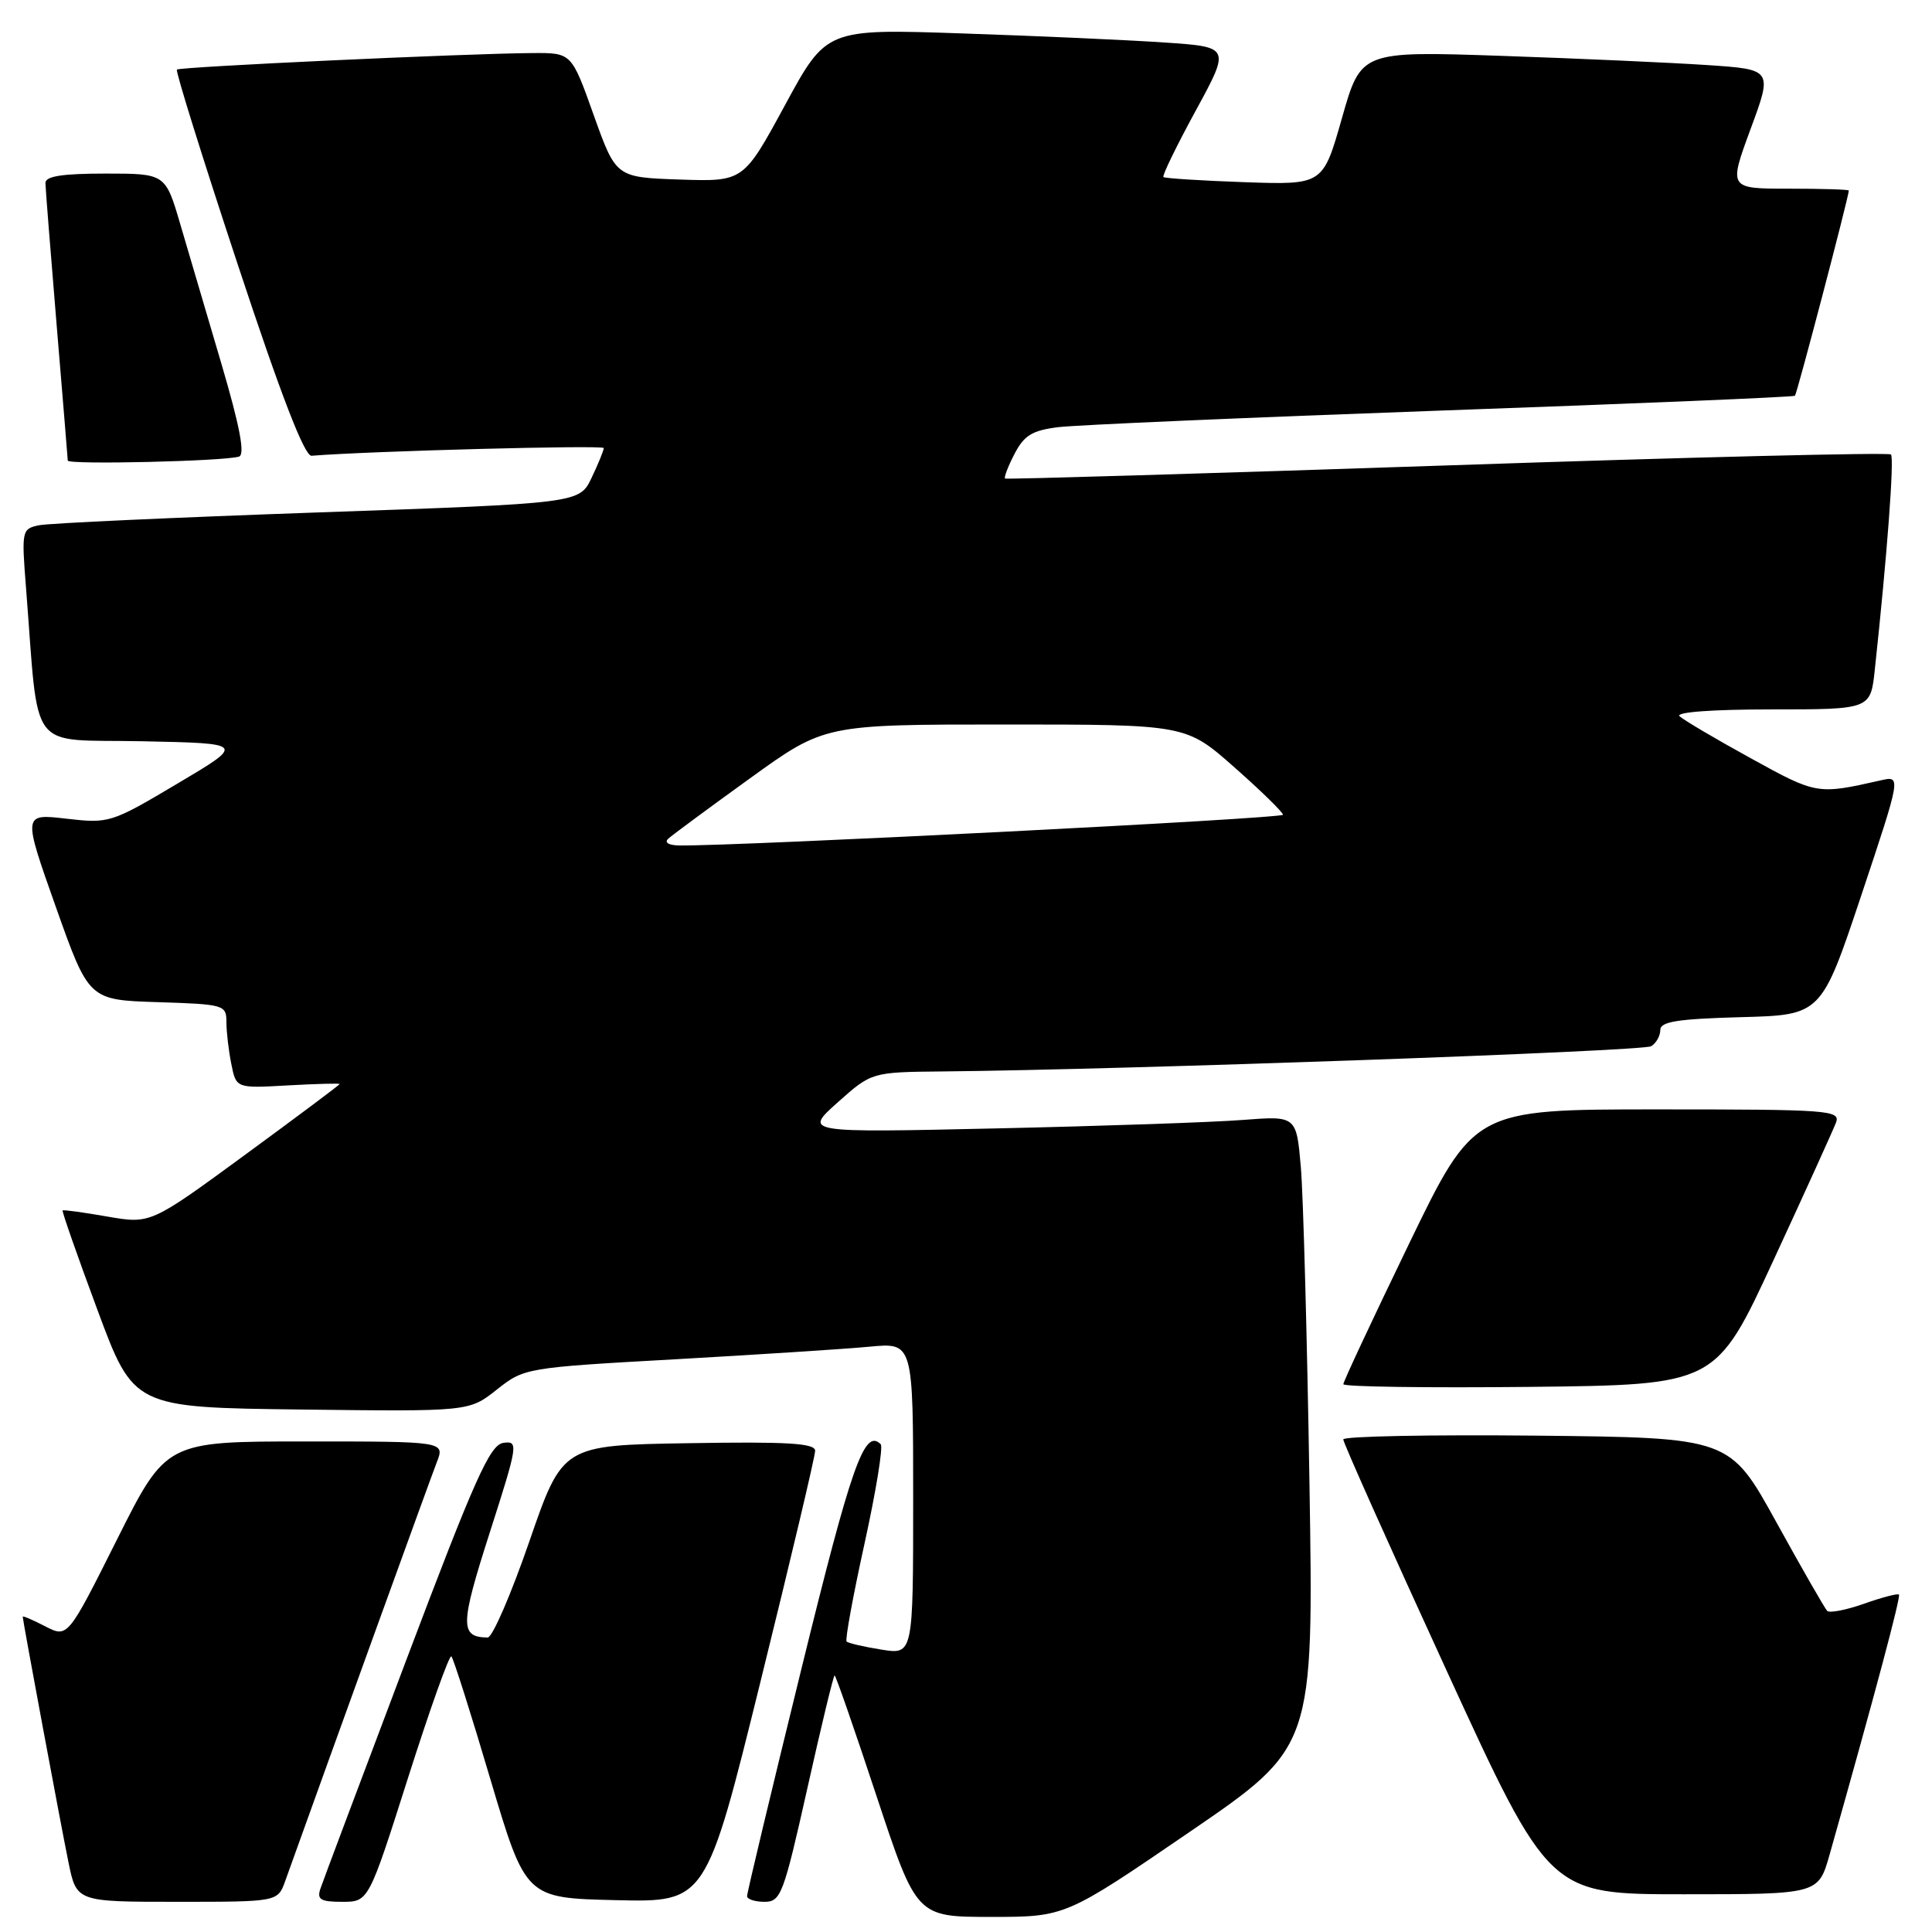 <?xml version="1.0" encoding="UTF-8" standalone="no"?>
<!DOCTYPE svg PUBLIC "-//W3C//DTD SVG 1.1//EN" "http://www.w3.org/Graphics/SVG/1.1/DTD/svg11.dtd" >
<svg xmlns="http://www.w3.org/2000/svg" xmlns:xlink="http://www.w3.org/1999/xlink" version="1.1" viewBox="0 0 256 256">
 <g >
 <path fill="currentColor"
d=" M 157.62 242.75 C 174.07 231.50 174.07 231.50 173.51 196.50 C 173.20 177.25 172.69 158.43 172.37 154.67 C 171.78 147.85 171.78 147.85 164.64 148.40 C 160.71 148.71 146.03 149.21 132.00 149.52 C 106.50 150.09 106.50 150.09 111.00 146.07 C 115.50 142.06 115.50 142.06 125.00 141.97 C 149.07 141.74 217.71 139.30 218.79 138.63 C 219.46 138.22 220.00 137.25 220.00 136.47 C 220.00 135.37 222.30 135.01 230.66 134.78 C 241.33 134.50 241.33 134.50 246.63 118.64 C 251.92 102.78 251.92 102.78 249.21 103.40 C 240.82 105.30 240.72 105.29 232.00 100.48 C 227.32 97.91 223.07 95.40 222.55 94.90 C 221.98 94.36 226.90 94.00 234.73 94.00 C 247.86 94.00 247.86 94.00 248.42 88.75 C 250.06 73.54 251.02 60.69 250.56 60.22 C 250.27 59.93 223.81 60.58 191.77 61.67 C 159.72 62.75 133.35 63.53 133.18 63.41 C 133.00 63.29 133.56 61.82 134.42 60.16 C 135.70 57.68 136.77 57.03 140.24 56.60 C 142.58 56.31 165.43 55.32 191.00 54.40 C 216.57 53.49 237.65 52.61 237.84 52.44 C 238.10 52.22 244.87 26.44 244.98 25.25 C 244.99 25.11 241.41 25.00 237.03 25.00 C 229.05 25.00 229.05 25.00 231.96 17.10 C 234.88 9.20 234.88 9.20 226.19 8.62 C 221.41 8.30 209.14 7.75 198.92 7.40 C 180.34 6.77 180.34 6.77 177.82 15.63 C 175.30 24.50 175.30 24.50 164.90 24.14 C 159.18 23.94 154.35 23.63 154.16 23.46 C 153.97 23.29 155.89 19.34 158.43 14.68 C 163.04 6.22 163.04 6.22 154.27 5.63 C 149.45 5.30 137.40 4.76 127.50 4.43 C 109.50 3.81 109.50 3.81 104.01 13.94 C 98.51 24.07 98.51 24.07 90.07 23.79 C 81.62 23.50 81.62 23.50 78.67 15.25 C 75.73 7.00 75.73 7.00 70.61 7.03 C 61.70 7.09 23.82 8.85 23.44 9.22 C 23.24 9.42 26.87 21.04 31.50 35.04 C 37.22 52.36 40.35 60.46 41.28 60.39 C 49.17 59.76 80.00 58.95 80.00 59.37 C 80.00 59.68 79.28 61.45 78.39 63.31 C 76.78 66.69 76.78 66.69 42.14 67.90 C 23.09 68.57 6.45 69.33 5.17 69.60 C 2.90 70.07 2.85 70.30 3.44 77.79 C 5.21 100.19 3.49 97.91 18.83 98.22 C 32.50 98.50 32.50 98.50 23.53 103.82 C 14.73 109.05 14.46 109.13 8.79 108.48 C 3.02 107.81 3.02 107.81 7.39 120.15 C 11.77 132.50 11.77 132.50 20.88 132.79 C 29.69 133.07 30.00 133.15 30.00 135.41 C 30.00 136.70 30.29 139.20 30.65 140.98 C 31.29 144.21 31.29 144.21 38.15 143.82 C 41.92 143.61 45.00 143.53 45.00 143.64 C 45.00 143.76 39.36 147.97 32.47 153.02 C 19.95 162.19 19.95 162.19 14.22 161.20 C 11.08 160.65 8.41 160.28 8.30 160.39 C 8.18 160.49 10.25 166.41 12.90 173.54 C 17.71 186.50 17.71 186.50 39.93 186.77 C 62.16 187.04 62.16 187.04 65.83 184.13 C 69.47 181.25 69.67 181.22 89.50 180.11 C 100.50 179.49 112.09 178.74 115.25 178.44 C 121.00 177.90 121.00 177.90 121.00 198.58 C 121.00 219.26 121.00 219.26 116.79 218.58 C 114.47 218.21 112.40 217.73 112.18 217.51 C 111.96 217.30 113.03 211.46 114.55 204.55 C 116.07 197.63 117.04 191.70 116.70 191.37 C 114.55 189.22 112.85 194.02 106.19 221.14 C 102.22 237.29 98.98 250.84 98.99 251.25 C 98.99 251.66 100.04 252.00 101.31 252.00 C 103.46 252.00 103.83 251.02 106.97 237.00 C 108.81 228.75 110.44 222.00 110.59 222.00 C 110.74 222.00 113.24 229.20 116.15 238.00 C 121.45 254.00 121.45 254.00 131.31 254.00 C 141.17 254.00 141.17 254.00 157.62 242.75 Z  M 37.79 249.25 C 44.42 230.77 57.05 195.88 57.88 193.75 C 58.95 191.00 58.95 191.00 40.48 191.00 C 22.01 191.00 22.01 191.00 15.49 204.02 C 8.97 217.03 8.97 217.03 5.98 215.49 C 4.34 214.64 3.00 214.07 3.01 214.22 C 3.03 214.81 8.05 241.76 9.07 246.75 C 10.14 252.00 10.14 252.00 23.47 252.00 C 36.80 252.00 36.80 252.00 37.79 249.25 Z  M 54.09 235.50 C 56.98 226.43 59.55 219.22 59.81 219.48 C 60.08 219.74 62.40 227.05 64.97 235.73 C 69.66 251.50 69.66 251.50 81.60 251.78 C 93.55 252.06 93.55 252.06 100.78 222.78 C 104.76 206.68 108.02 192.93 108.01 192.23 C 108.00 191.23 104.30 191.01 91.27 191.23 C 74.54 191.50 74.54 191.50 70.14 204.25 C 67.72 211.26 65.24 216.99 64.62 216.98 C 60.93 216.93 60.95 215.38 64.88 203.12 C 68.65 191.37 68.72 190.90 66.69 191.19 C 64.91 191.45 62.90 195.95 53.82 220.00 C 47.90 235.68 42.78 249.29 42.46 250.25 C 41.97 251.70 42.47 252.00 45.35 252.00 C 48.84 252.00 48.84 252.00 54.09 235.50 Z  M 242.43 245.75 C 248.49 224.29 251.89 211.56 251.62 211.29 C 251.45 211.12 249.37 211.66 247.00 212.50 C 244.63 213.34 242.43 213.76 242.11 213.45 C 241.80 213.13 238.76 207.84 235.37 201.69 C 229.20 190.50 229.20 190.50 203.60 190.23 C 189.52 190.09 177.99 190.31 177.99 190.73 C 177.98 191.15 184.12 204.89 191.63 221.25 C 205.28 251.00 205.28 251.00 223.11 251.00 C 240.94 251.00 240.94 251.00 242.43 245.75 Z  M 234.99 167.00 C 239.19 157.93 242.91 149.71 243.28 148.75 C 243.89 147.11 242.36 147.00 219.63 147.00 C 195.32 147.00 195.32 147.00 186.66 164.90 C 181.90 174.74 178.00 183.07 178.00 183.41 C 178.00 183.76 189.11 183.91 202.68 183.77 C 227.36 183.50 227.36 183.50 234.99 167.00 Z  M 31.67 60.50 C 32.49 60.24 31.79 56.54 29.37 48.31 C 27.45 41.81 24.99 33.46 23.90 29.75 C 21.92 23.00 21.92 23.00 13.96 23.00 C 8.25 23.00 6.01 23.35 6.02 24.25 C 6.03 24.94 6.70 33.38 7.50 43.00 C 8.30 52.62 8.97 60.74 8.98 61.03 C 9.00 61.60 29.76 61.12 31.67 60.50 Z  M 88.55 111.13 C 89.07 110.65 93.95 107.05 99.38 103.13 C 109.26 96.00 109.26 96.00 133.20 96.00 C 157.15 96.00 157.15 96.00 163.57 101.68 C 167.11 104.80 170.00 107.63 170.00 107.96 C 170.00 108.46 98.13 112.11 90.05 112.03 C 88.60 112.01 87.99 111.65 88.55 111.13 Z "/>
</g>
</svg>